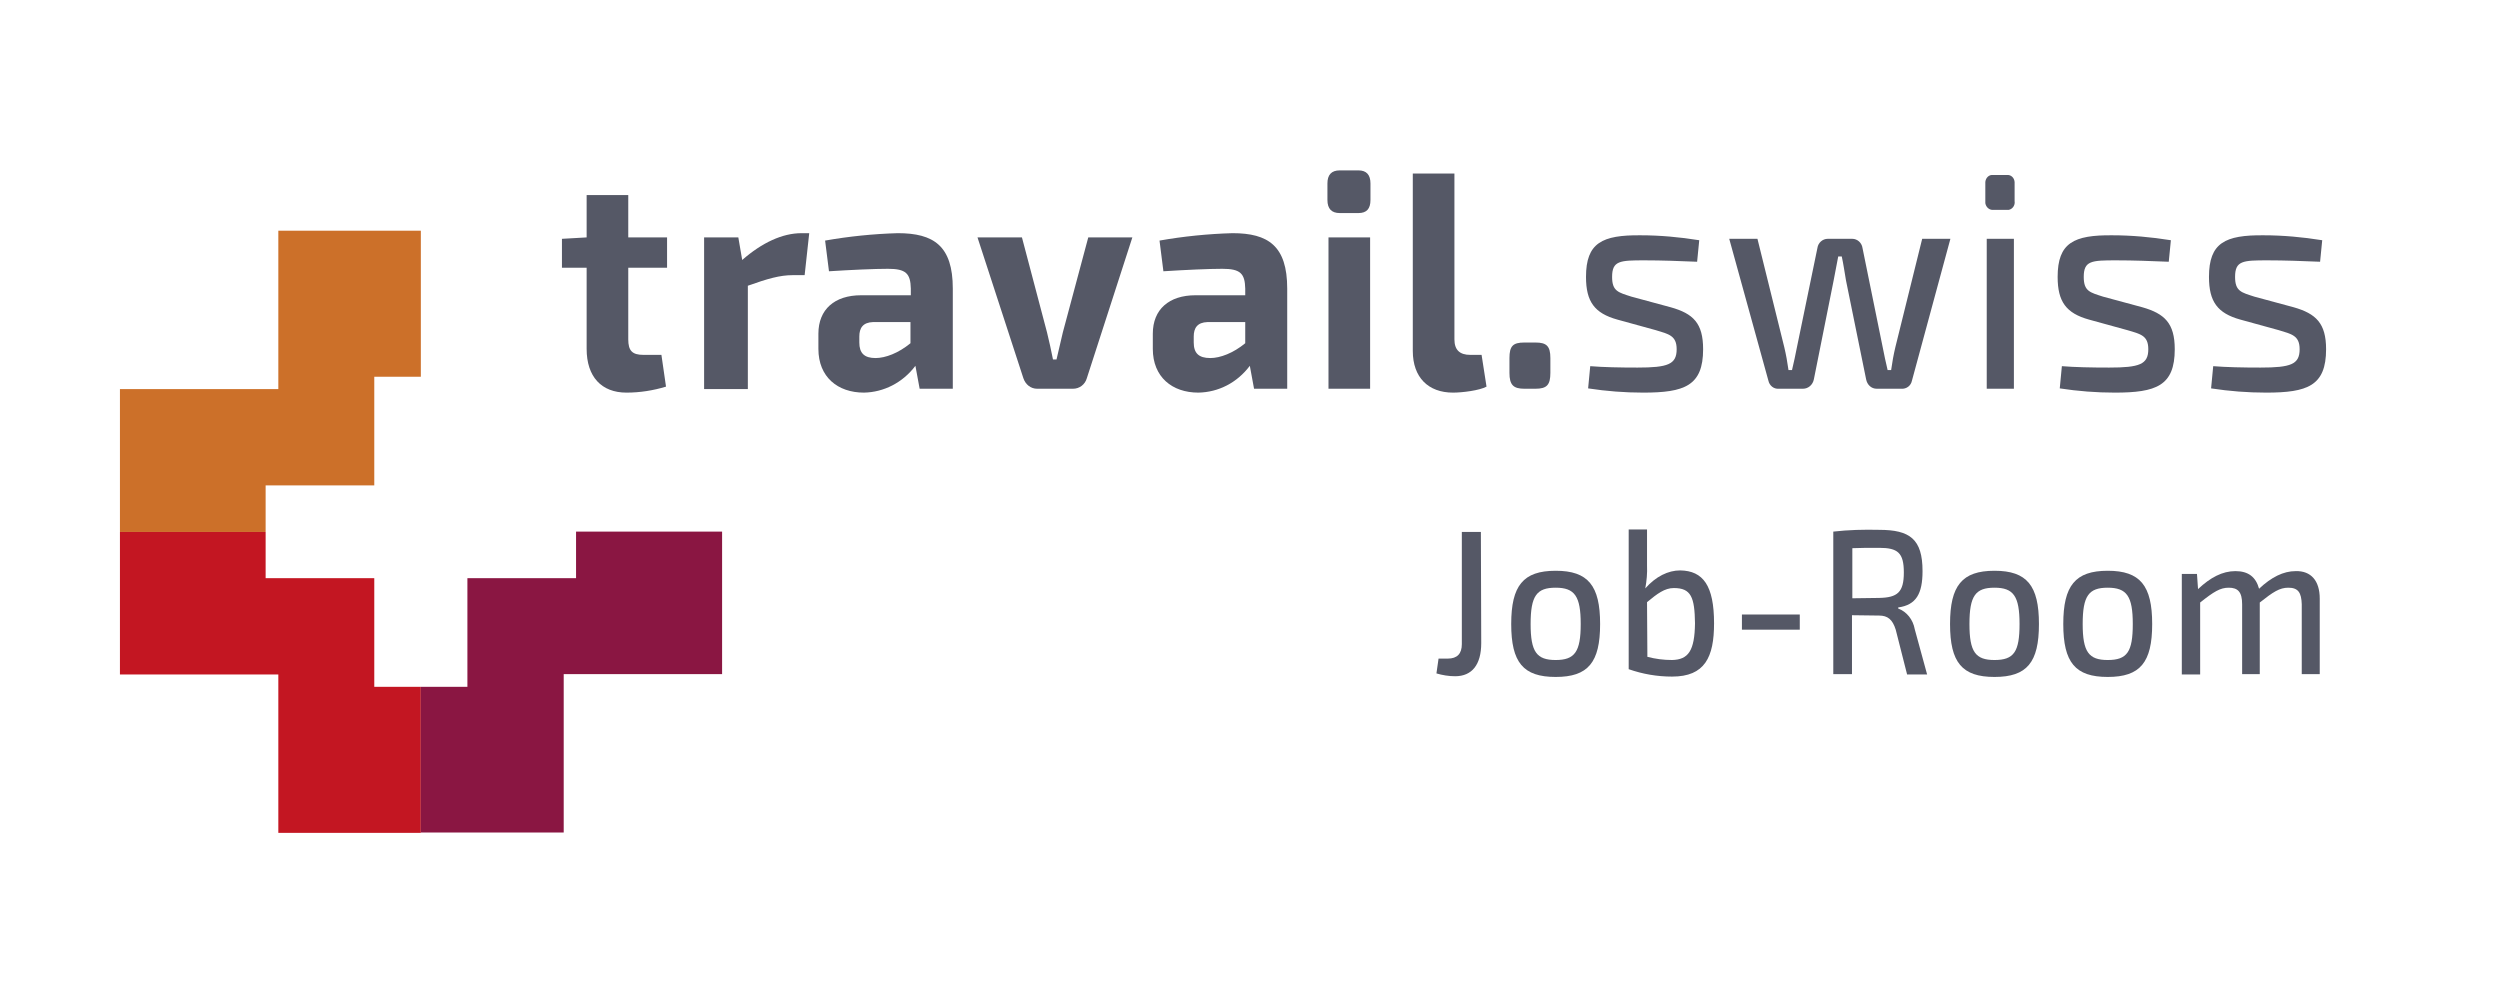 <?xml version="1.0" encoding="utf-8"?>
<svg version="1.1" id="Ebene_1" xmlns="http://www.w3.org/2000/svg" xmlns:xlink="http://www.w3.org/1999/xlink" x="0px" y="0px"
	 viewBox="0 0 708.7 283.5" style="enable-background:new 0 0 708.7 283.5;" xml:space="preserve">
<style type="text/css">
	.st0{fill:#555866;}
	.st1{fill:#CC7029;}
	.st2{fill:#C31622;}
	.st3{fill:#8A1642;}
</style>
<title>1047_0118901_eps_rand</title>
<path class="st0" d="M178.1,96.2c0,3.2,1.1,4.4,4.3,4.4h5.1l1.3,9c-3.6,1.1-7.4,1.7-11.2,1.7c-7.1,0-11.3-4.5-11.3-12.4v-23h-7v-8.2
	l7-0.4v-12h11.8v12h11v8.6h-11V96.2z"/>
<path class="st0" d="M228.1,78h-3.4c-3.6,0-7.1,1-12.7,3v29.3h-12.4v-43h9.7l1.1,6.4c5.6-4.9,11.4-7.6,16.8-7.6h2.2L228.1,78z"/>
<path class="st0" d="M270.1,81.8v28.4h-9.4l-1.2-6.5c-3.6,4.8-9,7.5-14.6,7.6c-7.4,0-12.9-4.4-12.9-12.4v-4.3
	c0-6.9,4.6-10.9,12.1-10.9h14.1v-1.9c-0.1-4.3-1.4-5.6-6.5-5.6c-3.8,0-10.4,0.3-16.7,0.7l-1.1-8.7c6.8-1.2,13.7-1.9,20.6-2.1
	C264.7,66.1,270.1,69.7,270.1,81.8z M243.6,97.1c0,3,1.4,4.4,4.6,4.4c2.8,0,6.5-1.4,9.9-4.2v-6h-10.6c-2.9,0.1-3.9,1.7-3.9,4.1V97.1
	z"/>
<path class="st0" d="M308.1,107.2c-0.5,1.8-2.1,3-3.9,3H294c-1.8,0-3.3-1.2-3.9-3l-13-39.9h12.6l7.1,26.9c0.6,2.5,1.2,5.1,1.7,7.7h1
	c0.6-2.5,1.2-5.1,1.8-7.7l7.2-26.9h12.5L308.1,107.2z"/>
<path class="st0" d="M364.9,81.8v28.4h-9.4l-1.2-6.5c-3.6,4.8-8.9,7.5-14.6,7.6c-7.4,0-12.9-4.4-12.9-12.4v-4.3
	c0-6.9,4.6-10.9,12.1-10.9H353v-1.9c-0.1-4.3-1.4-5.6-6.5-5.6c-3.8,0-10.4,0.3-16.7,0.7l-1.1-8.7c6.8-1.2,13.7-1.9,20.7-2.1
	C359.5,66.1,364.9,69.7,364.9,81.8z M338.4,97.1c0,3,1.4,4.4,4.7,4.4c2.8,0,6.5-1.4,9.9-4.2v-6h-10.7c-2.9,0.1-3.9,1.7-3.9,4.1
	L338.4,97.1z"/>
<path class="st0" d="M385.1,48.3c2.3,0,3.4,1.3,3.4,3.7v4.7c0,2.5-1.1,3.7-3.4,3.7h-5.3c-2.3,0-3.5-1.2-3.5-3.7V52
	c0-2.4,1.1-3.7,3.5-3.7L385.1,48.3z M376.6,110.2V67.3h11.8v42.9L376.6,110.2z"/>
<path class="st0" d="M412.3,96.2c0,3,1.5,4.4,4.5,4.4h3.2l1.4,9c-2,1.1-6.9,1.7-9.5,1.7c-7,0-11.4-4.3-11.4-11.8V49.2h11.8
	L412.3,96.2z"/>
<path class="st0" d="M435.3,97.1c3.1,0,4.2,1,4.2,4.4v4.2c0,3.4-1,4.5-4.2,4.5h-3.2c-3.1,0-4.2-1.1-4.2-4.5v-4.2
	c0-3.4,1-4.4,4.2-4.4H435.3z"/>
<path class="st0" d="M481.7,68.1l-0.6,6.1c-4.9-0.2-10-0.4-14.9-0.4c-7,0-9.2,0.1-9.2,4.7c0,4.1,1.8,4.4,5.5,5.6l11.1,3
	c6.4,1.8,9.2,4.5,9.2,11.9c0,10.4-5.3,12.3-17,12.3c-5.2,0-10.4-0.4-15.6-1.2l0.6-6.3c3.6,0.3,8.4,0.4,13.4,0.4
	c8.6,0,11.1-0.9,11.1-5.2c0-3.9-2.3-4.3-5.9-5.4l-10.9-3c-6.5-1.8-8.9-5.1-8.9-12.1c0-9.7,4.6-11.9,15.5-11.8
	C470.5,66.7,476.1,67.2,481.7,68.1z"/>
<path class="st0" d="M542,107.9c-0.3,1.5-1.6,2.4-3,2.3h-7c-1.5,0-2.7-1.1-3-2.7l-5.7-28c-0.4-2.3-0.7-4.5-1.2-6.8h-1
	c-0.4,2.3-0.9,4.5-1.3,6.8l-5.6,28c-0.3,1.6-1.6,2.7-3.1,2.7h-6.9c-1.4,0.1-2.6-0.9-2.9-2.3l-11.1-40.2h8l7.6,30.7
	c0.5,2.1,0.9,4.3,1.2,6.5h1c0.5-2.2,1-4.3,1.4-6.5l5.8-28.1c0.2-1.5,1.5-2.6,2.9-2.6h7c1.4,0,2.7,1.1,2.9,2.7l5.7,28
	c0.4,2.2,0.9,4.3,1.4,6.5h1c0.3-2.2,0.7-4.4,1.2-6.5l7.6-30.7h8L542,107.9z"/>
<path class="st0" d="M568.9,49.6c1.1-0.1,2.1,0.7,2.2,2c0,0.2,0,0.3,0,0.5v4.9c0.2,1.2-0.6,2.3-1.7,2.5c-0.2,0-0.4,0-0.6,0h-3.7
	c-1.1,0.1-2.1-0.7-2.3-1.9c0-0.2,0-0.4,0-0.6V52c-0.1-1.2,0.7-2.3,1.8-2.4c0.1,0,0.3,0,0.4,0L568.9,49.6z M563.2,110.2V67.7h7.7
	v42.5H563.2z"/>
<path class="st0" d="M615.4,68.1l-0.6,6.1c-4.9-0.2-10-0.4-14.9-0.4c-7,0-9.2,0.1-9.2,4.7c0,4.1,1.8,4.4,5.5,5.6l11.1,3
	c6.3,1.8,9.2,4.5,9.2,11.9c0,10.4-5.3,12.3-17,12.3c-5.2,0-10.4-0.4-15.6-1.2l0.6-6.3c3.6,0.3,8.4,0.4,13.4,0.4
	c8.6,0,11.1-0.9,11.1-5.2c0-3.9-2.2-4.3-5.9-5.4l-10.9-3c-6.5-1.8-8.9-5.1-8.9-12.1c0-9.7,4.6-11.9,15.5-11.8
	C604.2,66.7,609.8,67.2,615.4,68.1z"/>
<path class="st0" d="M658.3,68.1l-0.6,6.1c-4.9-0.2-10-0.4-14.9-0.4c-7,0-9.2,0.1-9.2,4.7c0,4.1,1.8,4.4,5.5,5.6l11.1,3
	c6.3,1.8,9.2,4.5,9.2,11.9c0,10.4-5.3,12.3-17,12.3c-5.2,0-10.4-0.4-15.6-1.2l0.6-6.3c3.6,0.3,8.4,0.4,13.4,0.4
	c8.6,0,11.1-0.9,11.1-5.2c0-3.9-2.3-4.3-5.9-5.4l-10.9-3c-6.5-1.8-8.9-5.1-8.9-12.1c0-9.7,4.6-11.9,15.5-11.8
	C647.1,66.7,652.7,67.2,658.3,68.1z"/>
<polygon class="st1" points="34,150.8 34,110.3 78.9,110.3 78.9,65.4 119.3,65.4 119.3,106.8 106.1,106.8 106.1,137.6 75.3,137.6
	75.3,150.8 "/>
<polygon class="st2" points="34,150.8 34,191.2 78.9,191.2 78.9,236.1 119.3,236.1 119.3,194.7 106.1,194.7 106.1,163.9 75.3,163.9
	75.3,150.8 "/>
<polygon class="st3" points="119.3,236 159.8,236 159.8,191.1 204.7,191.1 204.7,150.7 163.3,150.7 163.3,163.9 132.5,163.9
	132.5,194.7 119.3,194.7 "/>
<path class="st0" d="M419.9,182.3c0,6.1-2.6,9.4-7.4,9.4c-1.8,0-3.6-0.3-5.3-0.8l0.6-4.2h2.6c2.7,0,4-1.4,4-4.1v-31.8h5.4
	L419.9,182.3z"/>
<path class="st0" d="M453.6,176.9c0,10.9-3.4,15-12.6,15c-9.2,0-12.6-4.1-12.6-15s3.4-15.1,12.6-15.1S453.6,166,453.6,176.9z
	 M433.9,176.9c0,7.9,1.7,10.2,7.1,10.2c5.4,0,7.1-2.3,7.1-10.2s-1.7-10.3-7.1-10.3C435.6,166.6,433.9,168.9,433.9,176.9z"/>
<path class="st0" d="M485.9,176.7c0,9.6-2.6,15.1-11.9,15.1c-4.2,0-8.3-0.7-12.3-2.1v-39.6h5.2v10.2c0.1,2.2-0.1,4.4-0.5,6.5
	c3-3.4,6.5-5.1,9.9-5.1C482.8,161.8,485.9,166,485.9,176.7z M480.5,176.7c-0.1-7.4-1.1-10-6-10c-2.6,0-4.7,1.6-7.6,4l0.1,15.5
	c2.3,0.6,4.6,0.9,7,0.9C478.6,187,480.4,184.5,480.5,176.7z"/>
<path class="st0" d="M493.8,178.5v-4.3h16.4v4.3H493.8z"/>
<path class="st0" d="M540.6,191.1l-3.2-12.6c-0.9-2.9-2.3-4-4.7-4l-7.7-0.1v16.7h-5.3v-40.4c4.3-0.5,8.7-0.6,13-0.5
	c8.7,0,12.3,2.6,12.3,11.7c0,6.4-1.8,9.6-6.9,10.3v0.3c2.4,0.9,4.2,3.1,4.7,5.9l3.5,12.8H540.6z M532.7,169.5c5.2-0.1,7-1.6,7-7.2
	s-1.7-7-7-7c-2.9,0-5.5,0-7.6,0.1v14.2L532.7,169.5z"/>
<path class="st0" d="M578,176.9c0,10.9-3.4,15-12.6,15c-9.2,0-12.6-4.1-12.6-15s3.4-15.1,12.6-15.1C574.6,161.8,578,166,578,176.9z
	 M558.3,176.9c0,7.9,1.7,10.2,7.1,10.2c5.5,0,7.1-2.3,7.1-10.2s-1.7-10.3-7.1-10.3C560,166.6,558.3,168.9,558.3,176.9z"/>
<path class="st0" d="M610.1,176.9c0,10.9-3.4,15-12.6,15c-9.2,0-12.6-4.1-12.6-15s3.4-15.1,12.6-15.1
	C606.7,161.8,610.1,166,610.1,176.9z M590.4,176.9c0,7.9,1.7,10.2,7.1,10.2c5.5,0,7.1-2.3,7.1-10.2s-1.7-10.3-7.1-10.3
	C592.1,166.6,590.4,168.9,590.4,176.9z"/>
<path class="st0" d="M657.6,169.7v21.4h-5.1v-19.8c-0.1-3.3-1-4.7-3.8-4.7c-2.5,0-4.3,1.2-8.1,4.2v20.3h-5v-19.8
	c0-3.5-1.2-4.7-3.8-4.7c-2.4,0-4.2,1.1-8.1,4.2v20.4h-5.2v-28.5h4.3l0.3,4.3c3.5-3.3,6.9-5.1,10.6-5.1c3.7,0,5.8,1.7,6.7,5
	c3.5-3.3,6.9-5,10.4-5C655.1,161.8,657.6,164.6,657.6,169.7z"/>
</svg>
